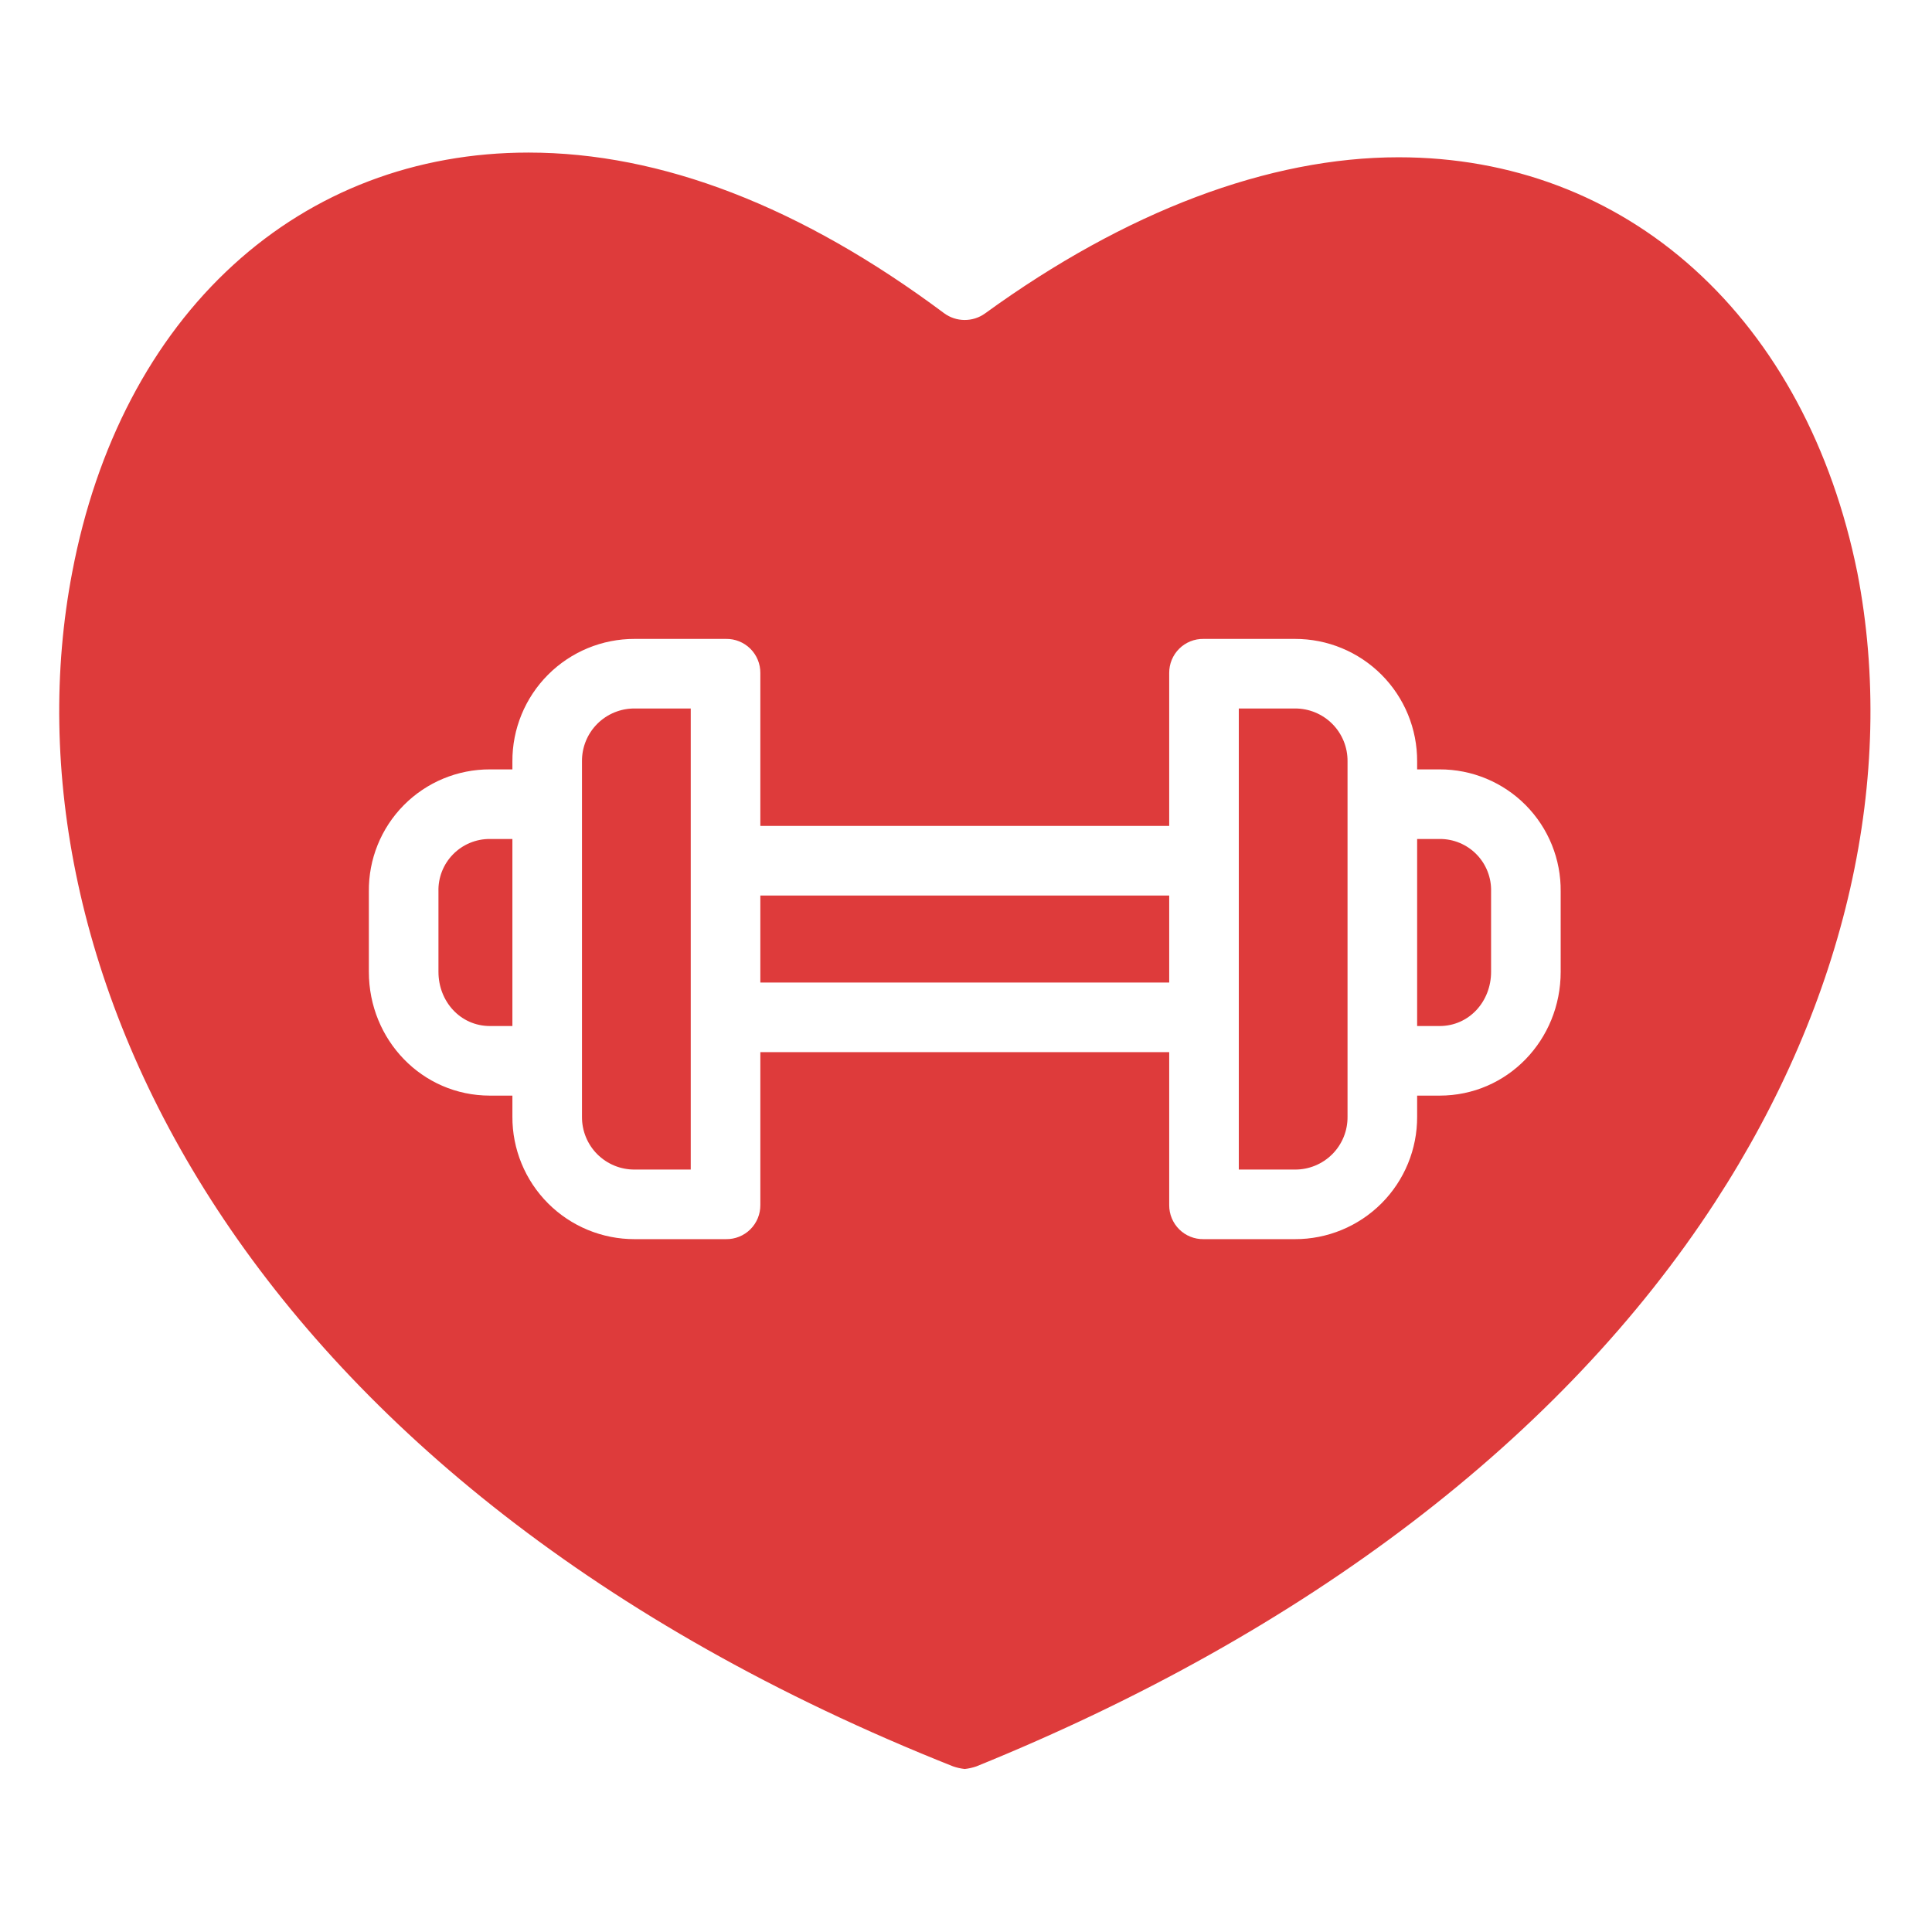 <svg height="554pt" viewBox="-17 -45 554.666 554" width="554pt" xmlns="http://www.w3.org/2000/svg"><path style="fill:#de3b3b;" d="m201.289 211.77h117.383v24.977h-117.383zm0 0"/><path style="fill:#de3b3b;" d="m108.879 210.664v23.023c0 8.492 6.297 15.547 14.789 15.547h6.438v-53.699h-6.438c-3.988-.035-7.824 1.562-10.613 4.414-2.793 2.855-4.301 6.723-4.176 10.715zm0 0"/><path style="fill:#de3b3b;" d="m150.086 173.273v101.965c-.047 4.035 1.527 7.918 4.371 10.781 2.852 2.855 6.723 4.453 10.762 4.422h16.09v-132.371h-16.09c-4.035-.027-7.91 1.562-10.762 4.426-2.844 2.859-4.418 6.742-4.371 10.777zm0 0"/><path style="fill:#de3b3b;" d="m396.293 195.535h-6.441v53.699h6.441c8.492 0 14.789-7.055 14.789-15.547v-23.02c.121-3.992-1.387-7.859-4.176-10.715s-6.625-4.453-10.613-4.418zm0 0"/><path style="fill:#de3b3b;" d="m516.227 119.039c-7.242-35.848-23.43-65.965-46.828-87.102-23.258-21.012-52.605-32.117-84.863-32.117-37.27 0-78.312 15.492-118.703 44.809-3.535 2.566-8.336 2.535-11.836-.078-40.992-30.582-81.117-46.082-119.273-46.082-32.344 0-61.645 11.148-84.742 32.254-23.355 21.324-39.352 51.848-46.25 88.242-21.516 112.113 48.355 261.547 252.867 342.809 1.094.383 2.227.633 3.379.762 1.129-.129 2.246-.375 3.324-.746 94.824-38.48 168.141-94.469 212.039-161.926 37.738-58 52.254-122.211 40.887-180.824zm-85.164 114.648c0 19.512-15.258 35.527-34.77 35.527h-6.441v6.023c.047 9.332-3.637 18.297-10.227 24.902-6.598 6.605-15.547 10.309-24.879 10.281h-26.211c-2.613.039-5.137-.973-6.988-2.816-1.859-1.848-2.895-4.359-2.875-6.973v-43.906h-117.383v43.902c.02 2.617-1.016 5.129-2.871 6.977-1.859 1.844-4.379 2.855-6.992 2.816h-26.207c-9.332.027-18.289-3.676-24.883-10.281-6.59-6.605-10.273-15.57-10.23-24.902v-6.023h-6.438c-19.508 0-34.77-16.016-34.77-35.527v-23.023c-.117-9.289 3.496-18.234 10.031-24.836 6.539-6.602 15.449-10.301 24.738-10.273h6.438v-2.281c-.043-9.332 3.641-18.293 10.234-24.898 6.59-6.605 15.547-10.309 24.879-10.281h26.207c2.613-.047 5.133.973 6.992 2.812 1.855 1.844 2.891 4.355 2.871 6.977v43.906h117.383v-43.906c-.02-2.621 1.016-5.133 2.875-6.977 1.852-1.84 4.375-2.859 6.988-2.812h26.211c9.332-.027 18.285 3.676 24.879 10.281 6.59 6.605 10.273 15.566 10.227 24.898v2.281h6.441c9.285-.027 18.199 3.672 24.734 10.273 6.539 6.605 10.152 15.551 10.035 24.84zm0 0"/><path style="fill:#de3b3b;" d="m354.746 158.07h-16.094v132.371h16.094c4.035.031 7.906-1.566 10.754-4.422 2.844-2.859 4.422-6.746 4.371-10.781v-101.965c.051-4.035-1.527-7.918-4.371-10.777-2.848-2.863-6.719-4.453-10.754-4.426zm0 0"/></svg>
